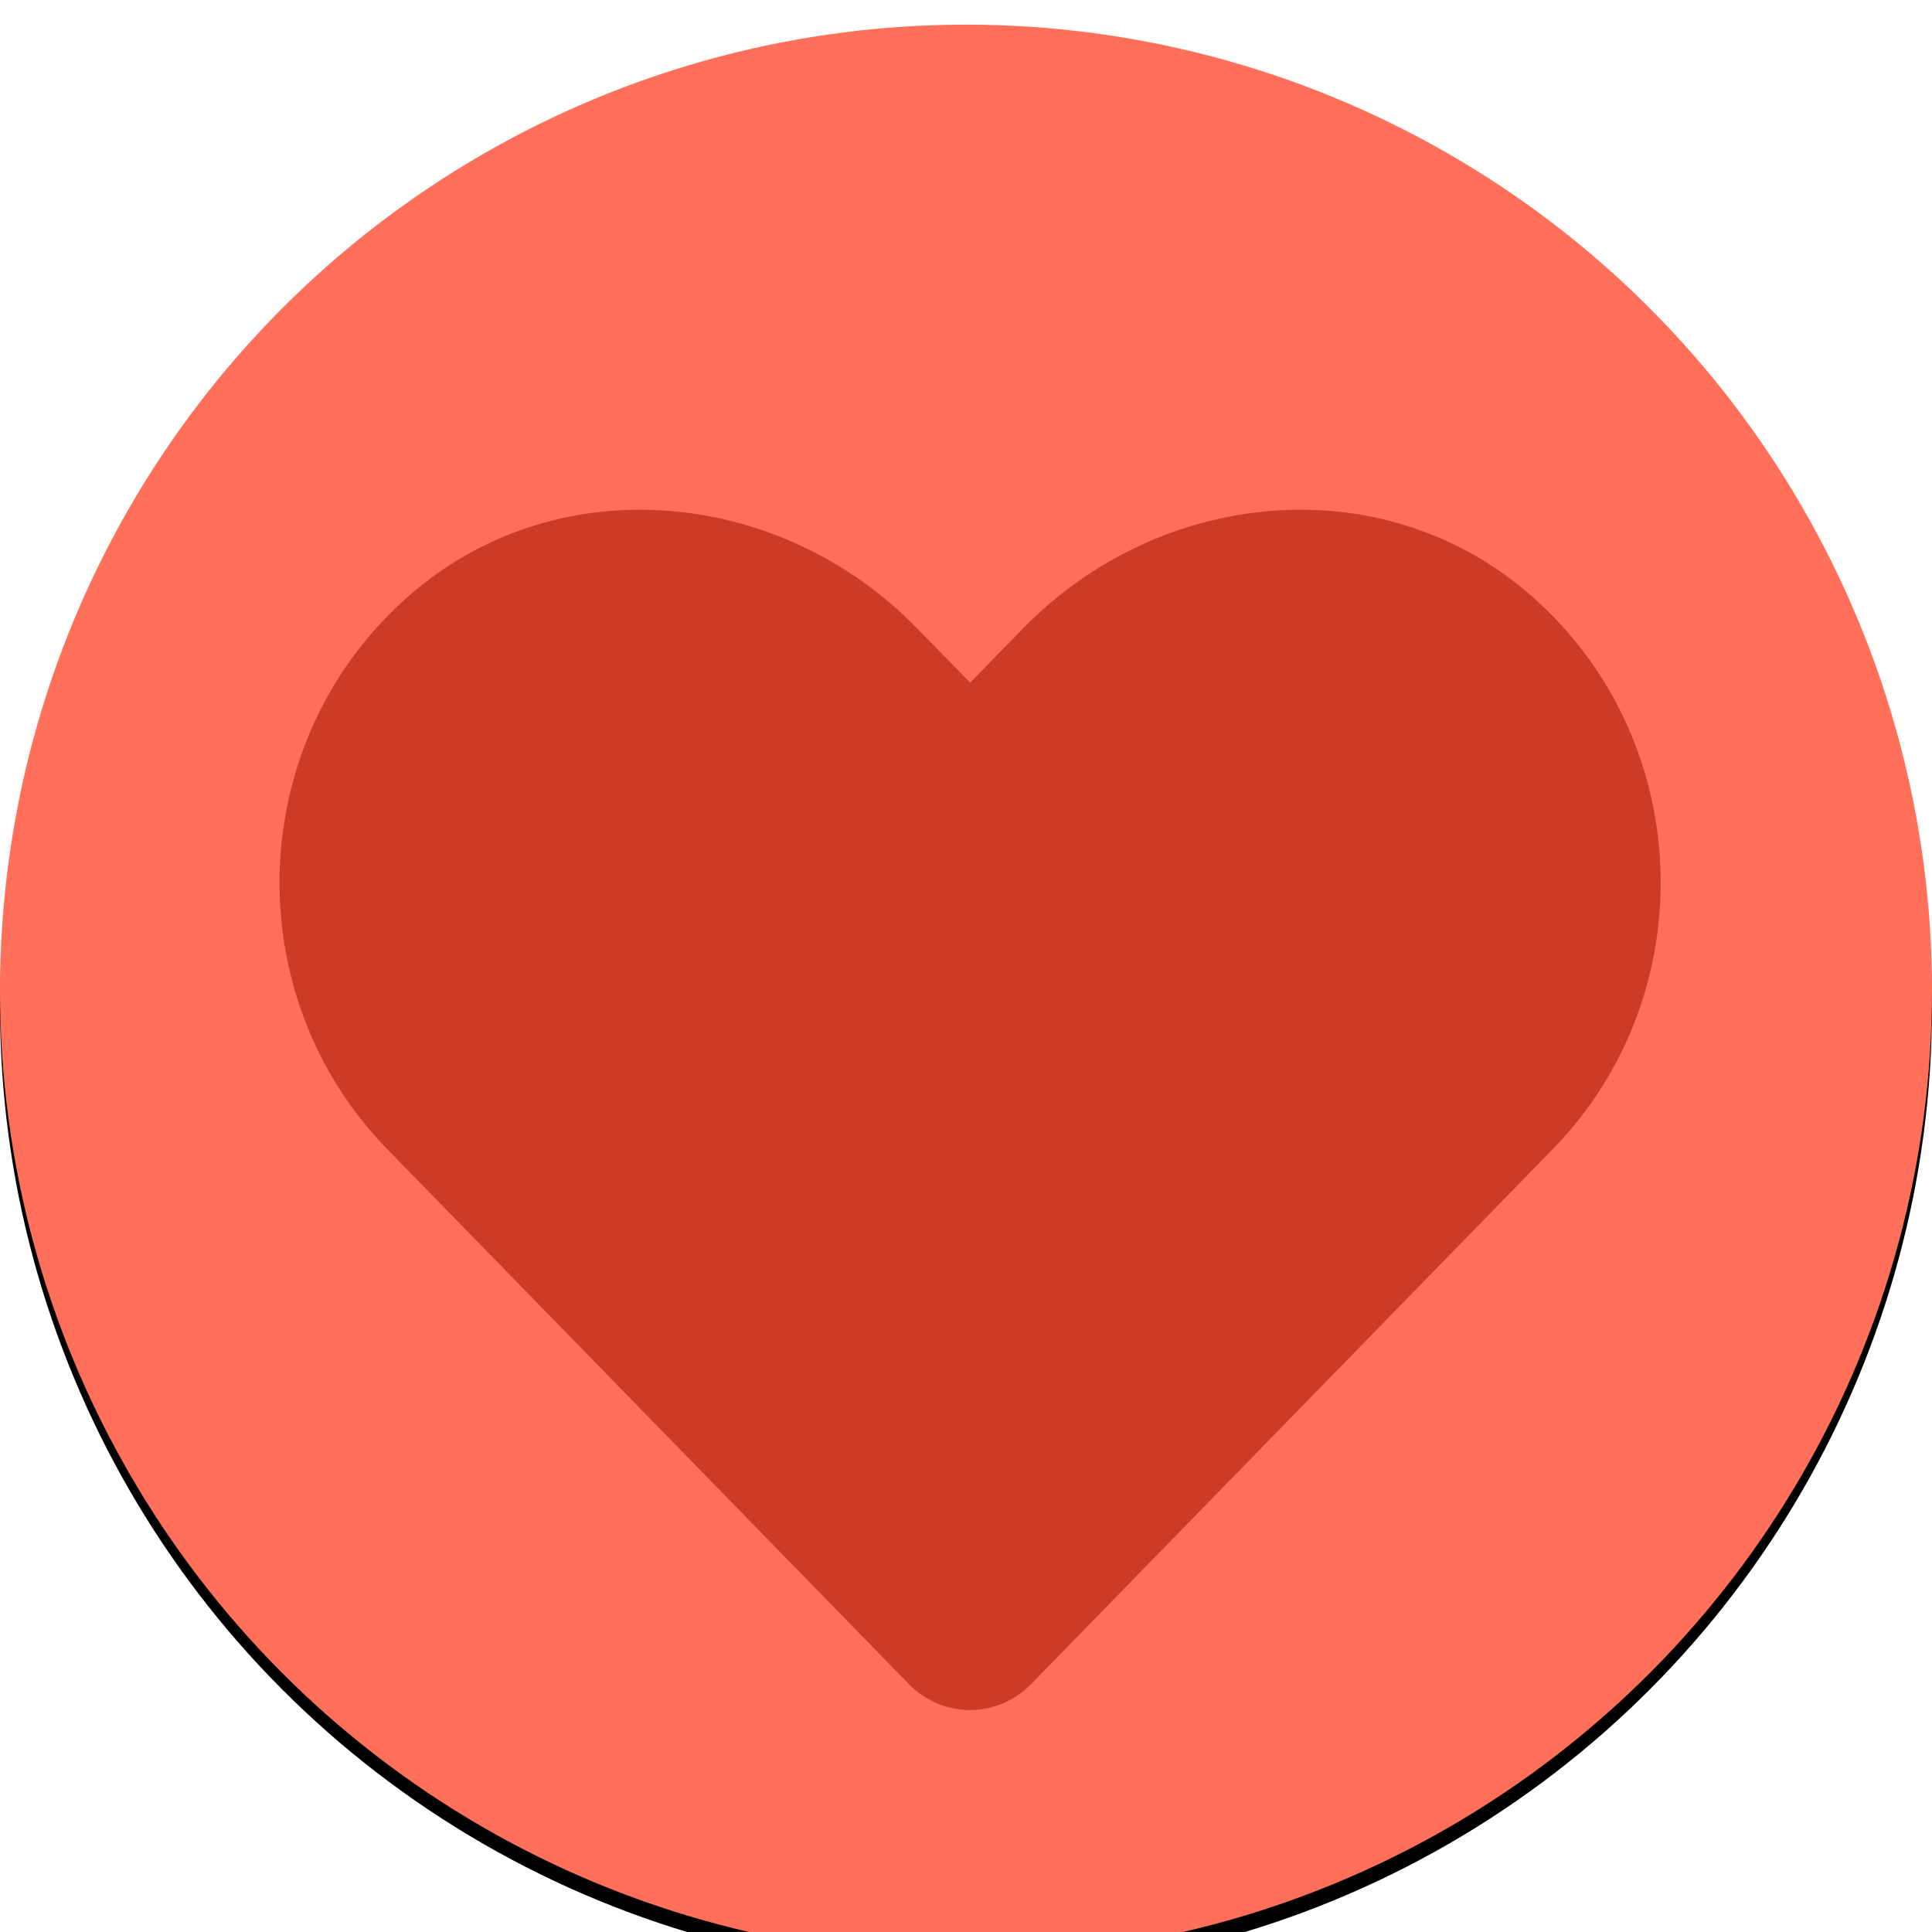 <?xml version="1.0" encoding="UTF-8"?>
<svg width="235px" height="235px" viewBox="0 0 235 235" version="1.1" xmlns="http://www.w3.org/2000/svg" xmlns:xlink="http://www.w3.org/1999/xlink">
    <!-- Generator: Sketch 50.2 (55047) - http://www.bohemiancoding.com/sketch -->
    <title>heart</title>
    <desc>Created with Sketch.</desc>
    <defs>
        <filter x="-0.6%" y="-0.6%" width="101.3%" height="103.4%" filterUnits="objectBoundingBox" id="filter-1">
            <feOffset dx="0" dy="3" in="SourceAlpha" result="shadowOffsetOuter1"></feOffset>
            <feColorMatrix values="0 0 0 0 0.834   0 0 0 0 0.255   0 0 0 0 0.255  0 0 0 1 0" type="matrix" in="shadowOffsetOuter1" result="shadowMatrixOuter1"></feColorMatrix>
            <feMerge>
                <feMergeNode in="shadowMatrixOuter1"></feMergeNode>
                <feMergeNode in="SourceGraphic"></feMergeNode>
            </feMerge>
        </filter>
        <circle id="path-2" cx="117.5" cy="117.5" r="117.5"></circle>
        <filter x="-0.4%" y="-0.4%" width="100.9%" height="101.7%" filterUnits="objectBoundingBox" id="filter-3">
            <feOffset dx="0" dy="2" in="SourceAlpha" result="shadowOffsetOuter1"></feOffset>
            <feColorMatrix values="0 0 0 0 0.835   0 0 0 0 0.255   0 0 0 0 0.255  0 0 0 1 0" type="matrix" in="shadowOffsetOuter1"></feColorMatrix>
        </filter>
    </defs>
    <g id="heart" stroke="none" stroke-width="1" fill="none" fill-rule="evenodd">
        <g filter="url(#filter-1)">
            <g id="Oval">
                <use fill="black" fill-opacity="1" filter="url(#filter-3)" xlink:href="#path-2"></use>
                <use fill="#FF6F59" fill-rule="evenodd" xlink:href="#path-2"></use>
            </g>
            <path d="M185.693,68.983 C167.712,53.764 140.971,56.501 124.466,73.415 L118.002,80.031 L111.538,73.415 C95.067,56.501 68.292,53.764 50.312,68.983 C29.706,86.45 28.623,117.801 47.063,136.735 L110.554,201.847 C114.656,206.051 121.316,206.051 125.418,201.847 L188.909,136.735 C207.382,117.801 206.299,86.45 185.693,68.983 Z" id="Shape" fill="#CD3B24" fill-rule="nonzero"></path>
        </g>
    </g>
</svg>